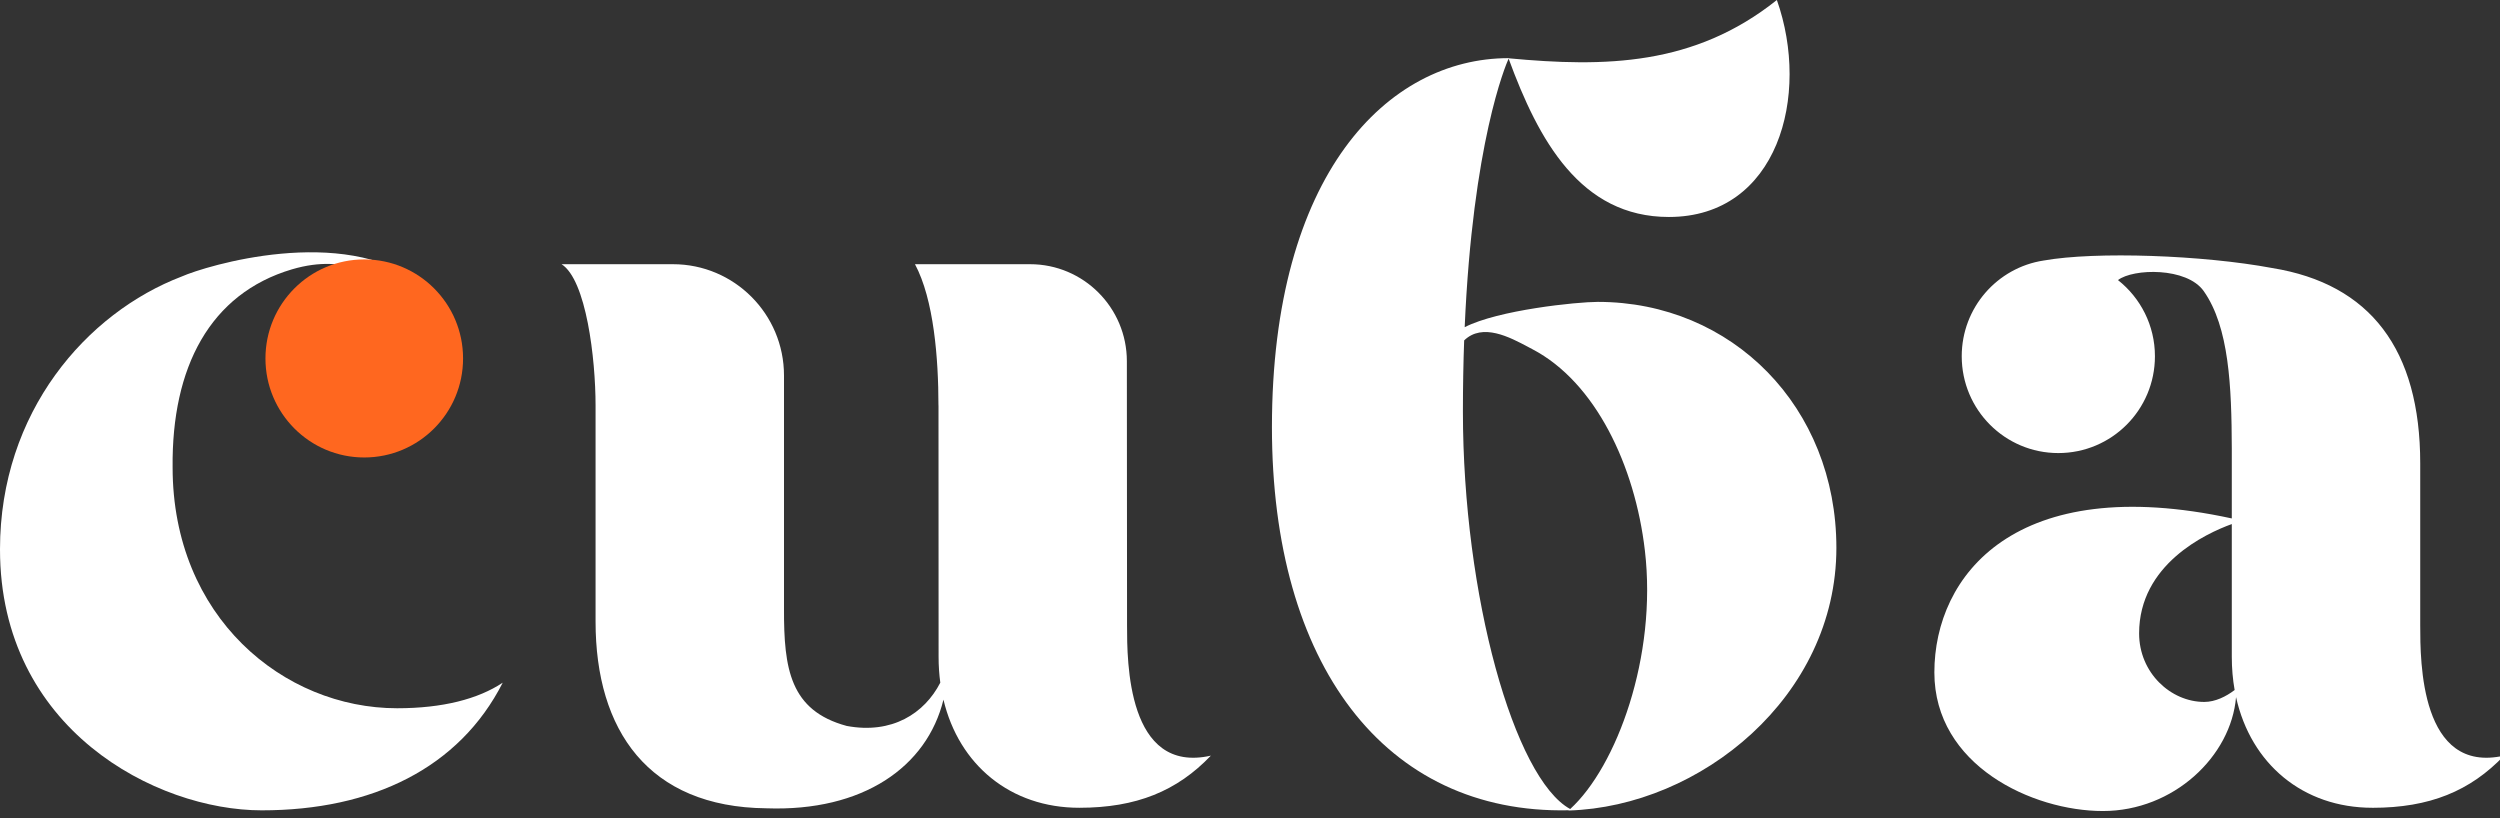 <svg width="110" height="36" viewBox="0 0 110 36" fill="none" xmlns="http://www.w3.org/2000/svg">
<rect x="0" y="0" width="110" height="36" fill="#333333" stroke="none"/>
<g clip-path="url(#clip0_1115_923)">
<path fill-rule="evenodd" clip-rule="evenodd" d="M66.379 2.579C66.246 2.875 64.801 6.279 64.446 14.396C65.919 13.64 69.383 13.283 70.302 13.283C76.214 13.283 80.801 17.91 80.801 24.105C80.801 30.652 74.815 35.49 69.015 35.663L69.027 35.652C60.898 35.831 55.965 29.19 55.965 18.803C55.965 7.673 61.046 2.565 66.374 2.558H66.388L66.385 2.565C70.619 2.962 74.546 2.902 78.182 0C79.671 4.207 78.227 9.547 73.43 9.547C69.544 9.547 67.695 6.174 66.379 2.579ZM72.375 24.225C72.922 28.88 71.131 33.732 69.088 35.597C66.627 34.248 64.368 26.209 64.368 18.105C64.368 16.996 64.388 15.954 64.423 14.978C65.23 14.195 66.43 14.835 67.248 15.271C67.311 15.305 67.371 15.337 67.429 15.367C70.198 16.815 71.941 20.49 72.375 24.225Z" fill="white"/>
<path fill-rule="evenodd" clip-rule="evenodd" d="M94.817 15.675C94.817 18.03 92.916 19.935 90.566 19.935C88.217 19.935 86.316 18.03 86.316 15.675C86.316 13.54 87.878 11.775 89.921 11.463C92.213 11.054 96.945 11.226 99.974 11.793C104.297 12.492 106.49 15.38 106.49 20.392V27.518C106.49 29.093 106.49 34.08 110.179 33.248C108.69 34.808 106.902 35.543 104.387 35.543L104.387 35.542C101.329 35.542 99.038 33.612 98.386 30.674C98.169 33.274 95.641 35.685 92.527 35.685C89.422 35.685 85.112 33.675 85.112 29.588C85.112 25.319 88.681 20.746 98.199 22.811V19.753C98.191 16.996 98.081 14.396 96.965 12.81C96.218 11.748 93.856 11.81 93.191 12.324C94.181 13.105 94.817 14.317 94.817 15.675ZM98.324 30.361C98.242 29.898 98.199 29.411 98.199 28.905V23.059C97.054 23.474 94.121 24.834 94.121 27.87C94.121 29.603 95.513 30.885 96.987 30.885C97.47 30.885 97.946 30.649 98.324 30.361Z" fill="white"/>
<path d="M24.709 11.625C25.794 12.315 26.205 15.773 26.205 17.843V27.352C26.205 32.13 28.525 35.513 33.718 35.565C37.974 35.719 40.79 33.739 41.512 30.785C42.195 33.66 44.467 35.542 47.487 35.542C50.001 35.542 51.79 34.807 53.279 33.248C49.59 34.08 49.59 29.093 49.59 27.517L49.582 15.893C49.582 13.537 47.674 11.625 45.324 11.625H40.259C41.09 13.178 41.292 15.773 41.292 17.843L41.294 17.843L41.298 28.905C41.298 29.295 41.324 29.672 41.373 30.037C40.675 31.394 39.245 32.313 37.258 31.942C34.758 31.267 34.489 29.422 34.496 26.797V16.523C34.496 13.815 32.304 11.625 29.61 11.625H24.709Z" fill="white"/>
<path d="M11.516 35.655C6.862 35.655 0 32.078 0 24.173C0 18.12 3.816 13.763 7.999 12.165C9.069 11.693 15.071 9.87 18.491 12.458C17.473 12.135 16.65 11.94 15.782 11.775C14.973 11.618 14.128 11.475 12.848 11.85C9.234 12.923 7.55 16.163 7.595 20.565C7.595 27.15 12.474 31.163 17.473 31.163C19.478 31.163 21.035 30.758 22.12 30.038C20.212 33.788 16.388 35.655 11.516 35.655Z" fill="white"/>
<path d="M20.375 15.772C20.375 18.179 18.429 20.129 16.027 20.129C13.625 20.129 11.68 18.179 11.68 15.772C11.68 13.364 13.625 11.414 16.027 11.414C18.429 11.414 20.375 13.364 20.375 15.772Z" fill="#FF671F"/>
</g>
<defs>
<clipPath id="clip0_1115_923">
<rect width="110" height="36" fill="white"/>
</clipPath>
</defs>
</svg>
